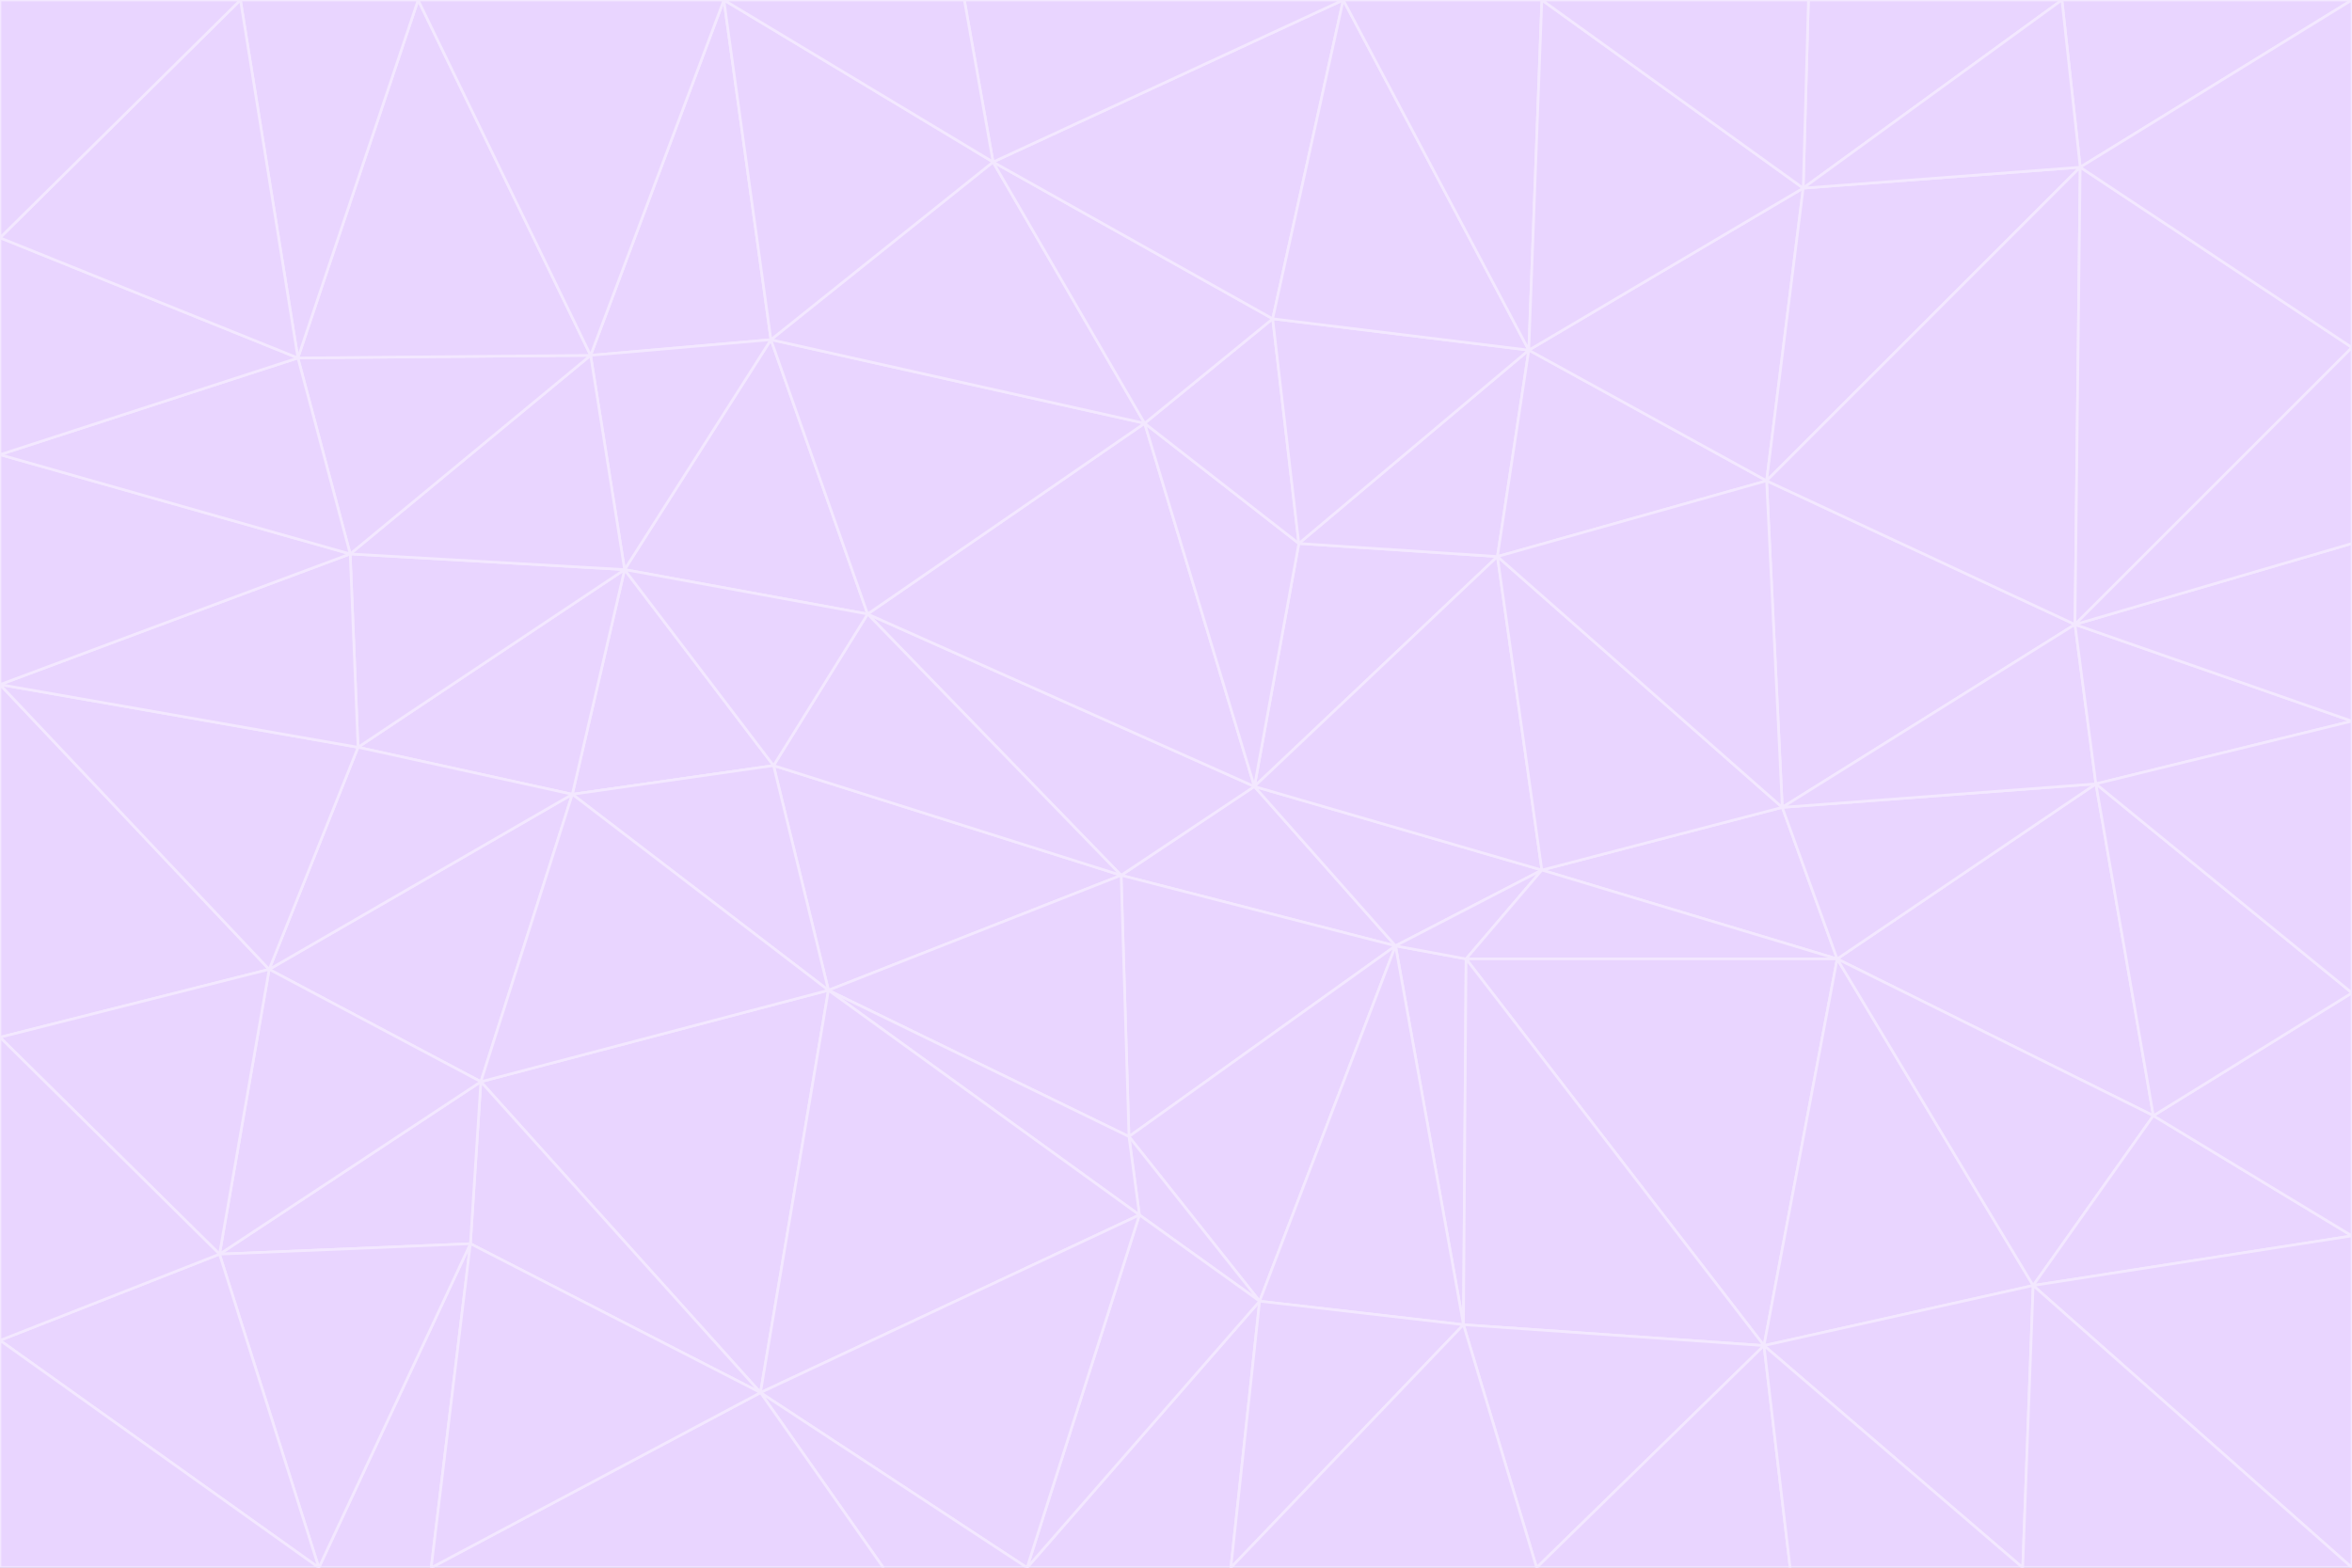 <svg id="visual" viewBox="0 0 900 600" width="900" height="600" xmlns="http://www.w3.org/2000/svg" xmlns:xlink="http://www.w3.org/1999/xlink" version="1.1"><rect x="0" y="0" width="900" height="600" fill="#333333" stroke="none"/><g stroke-width="1" stroke-linejoin="bevel"><path d="M480 301L429 335L534 362Z" fill="#e9d5ff" stroke="#f3e8ff"></path><path d="M534 362L590 333L480 301Z" fill="#e9d5ff" stroke="#f3e8ff"></path><path d="M429 335L432 435L534 362Z" fill="#e9d5ff" stroke="#f3e8ff"></path><path d="M534 362L560 507L561 367Z" fill="#e9d5ff" stroke="#f3e8ff"></path><path d="M561 367L590 333L534 362Z" fill="#e9d5ff" stroke="#f3e8ff"></path><path d="M432 435L482 498L534 362Z" fill="#e9d5ff" stroke="#f3e8ff"></path><path d="M436 465L482 498L432 435Z" fill="#e9d5ff" stroke="#f3e8ff"></path><path d="M703 367L682 309L590 333Z" fill="#e9d5ff" stroke="#f3e8ff"></path><path d="M573 213L497 208L480 301Z" fill="#e9d5ff" stroke="#f3e8ff"></path><path d="M480 301L332 235L429 335Z" fill="#e9d5ff" stroke="#f3e8ff"></path><path d="M296 293L317 379L429 335Z" fill="#e9d5ff" stroke="#f3e8ff"></path><path d="M429 335L317 379L432 435Z" fill="#e9d5ff" stroke="#f3e8ff"></path><path d="M432 435L317 379L436 465Z" fill="#e9d5ff" stroke="#f3e8ff"></path><path d="M590 333L573 213L480 301Z" fill="#e9d5ff" stroke="#f3e8ff"></path><path d="M482 498L560 507L534 362Z" fill="#e9d5ff" stroke="#f3e8ff"></path><path d="M438 162L332 235L480 301Z" fill="#e9d5ff" stroke="#f3e8ff"></path><path d="M332 235L296 293L429 335Z" fill="#e9d5ff" stroke="#f3e8ff"></path><path d="M497 208L438 162L480 301Z" fill="#e9d5ff" stroke="#f3e8ff"></path><path d="M487 122L438 162L497 208Z" fill="#e9d5ff" stroke="#f3e8ff"></path><path d="M703 367L590 333L561 367Z" fill="#e9d5ff" stroke="#f3e8ff"></path><path d="M590 333L682 309L573 213Z" fill="#e9d5ff" stroke="#f3e8ff"></path><path d="M675 515L703 367L561 367Z" fill="#e9d5ff" stroke="#f3e8ff"></path><path d="M585 134L497 208L573 213Z" fill="#e9d5ff" stroke="#f3e8ff"></path><path d="M585 134L487 122L497 208Z" fill="#e9d5ff" stroke="#f3e8ff"></path><path d="M295 130L239 218L332 235Z" fill="#e9d5ff" stroke="#f3e8ff"></path><path d="M393 600L471 600L482 498Z" fill="#e9d5ff" stroke="#f3e8ff"></path><path d="M482 498L471 600L560 507Z" fill="#e9d5ff" stroke="#f3e8ff"></path><path d="M560 507L675 515L561 367Z" fill="#e9d5ff" stroke="#f3e8ff"></path><path d="M393 600L482 498L436 465Z" fill="#e9d5ff" stroke="#f3e8ff"></path><path d="M676 184L585 134L573 213Z" fill="#e9d5ff" stroke="#f3e8ff"></path><path d="M588 600L675 515L560 507Z" fill="#e9d5ff" stroke="#f3e8ff"></path><path d="M184 414L291 533L317 379Z" fill="#e9d5ff" stroke="#f3e8ff"></path><path d="M317 379L291 533L436 465Z" fill="#e9d5ff" stroke="#f3e8ff"></path><path d="M291 533L393 600L436 465Z" fill="#e9d5ff" stroke="#f3e8ff"></path><path d="M794 239L676 184L682 309Z" fill="#e9d5ff" stroke="#f3e8ff"></path><path d="M682 309L676 184L573 213Z" fill="#e9d5ff" stroke="#f3e8ff"></path><path d="M239 218L219 304L296 293Z" fill="#e9d5ff" stroke="#f3e8ff"></path><path d="M296 293L219 304L317 379Z" fill="#e9d5ff" stroke="#f3e8ff"></path><path d="M239 218L296 293L332 235Z" fill="#e9d5ff" stroke="#f3e8ff"></path><path d="M471 600L588 600L560 507Z" fill="#e9d5ff" stroke="#f3e8ff"></path><path d="M295 130L332 235L438 162Z" fill="#e9d5ff" stroke="#f3e8ff"></path><path d="M291 533L338 600L393 600Z" fill="#e9d5ff" stroke="#f3e8ff"></path><path d="M380 62L295 130L438 162Z" fill="#e9d5ff" stroke="#f3e8ff"></path><path d="M103 371L184 414L219 304Z" fill="#e9d5ff" stroke="#f3e8ff"></path><path d="M219 304L184 414L317 379Z" fill="#e9d5ff" stroke="#f3e8ff"></path><path d="M291 533L165 600L338 600Z" fill="#e9d5ff" stroke="#f3e8ff"></path><path d="M487 122L380 62L438 162Z" fill="#e9d5ff" stroke="#f3e8ff"></path><path d="M514 0L380 62L487 122Z" fill="#e9d5ff" stroke="#f3e8ff"></path><path d="M588 600L685 600L675 515Z" fill="#e9d5ff" stroke="#f3e8ff"></path><path d="M824 427L802 300L703 367Z" fill="#e9d5ff" stroke="#f3e8ff"></path><path d="M184 414L180 476L291 533Z" fill="#e9d5ff" stroke="#f3e8ff"></path><path d="M778 492L703 367L675 515Z" fill="#e9d5ff" stroke="#f3e8ff"></path><path d="M703 367L802 300L682 309Z" fill="#e9d5ff" stroke="#f3e8ff"></path><path d="M774 600L778 492L675 515Z" fill="#e9d5ff" stroke="#f3e8ff"></path><path d="M802 300L794 239L682 309Z" fill="#e9d5ff" stroke="#f3e8ff"></path><path d="M676 184L690 72L585 134Z" fill="#e9d5ff" stroke="#f3e8ff"></path><path d="M277 0L226 136L295 130Z" fill="#e9d5ff" stroke="#f3e8ff"></path><path d="M295 130L226 136L239 218Z" fill="#e9d5ff" stroke="#f3e8ff"></path><path d="M239 218L137 286L219 304Z" fill="#e9d5ff" stroke="#f3e8ff"></path><path d="M134 212L137 286L239 218Z" fill="#e9d5ff" stroke="#f3e8ff"></path><path d="M184 414L84 480L180 476Z" fill="#e9d5ff" stroke="#f3e8ff"></path><path d="M778 492L824 427L703 367Z" fill="#e9d5ff" stroke="#f3e8ff"></path><path d="M802 300L900 276L794 239Z" fill="#e9d5ff" stroke="#f3e8ff"></path><path d="M796 64L690 72L676 184Z" fill="#e9d5ff" stroke="#f3e8ff"></path><path d="M585 134L514 0L487 122Z" fill="#e9d5ff" stroke="#f3e8ff"></path><path d="M590 0L514 0L585 134Z" fill="#e9d5ff" stroke="#f3e8ff"></path><path d="M690 72L590 0L585 134Z" fill="#e9d5ff" stroke="#f3e8ff"></path><path d="M380 62L277 0L295 130Z" fill="#e9d5ff" stroke="#f3e8ff"></path><path d="M514 0L369 0L380 62Z" fill="#e9d5ff" stroke="#f3e8ff"></path><path d="M226 136L134 212L239 218Z" fill="#e9d5ff" stroke="#f3e8ff"></path><path d="M114 137L134 212L226 136Z" fill="#e9d5ff" stroke="#f3e8ff"></path><path d="M0 397L103 371L0 262Z" fill="#e9d5ff" stroke="#f3e8ff"></path><path d="M137 286L103 371L219 304Z" fill="#e9d5ff" stroke="#f3e8ff"></path><path d="M685 600L774 600L675 515Z" fill="#e9d5ff" stroke="#f3e8ff"></path><path d="M778 492L900 473L824 427Z" fill="#e9d5ff" stroke="#f3e8ff"></path><path d="M122 600L165 600L180 476Z" fill="#e9d5ff" stroke="#f3e8ff"></path><path d="M180 476L165 600L291 533Z" fill="#e9d5ff" stroke="#f3e8ff"></path><path d="M369 0L277 0L380 62Z" fill="#e9d5ff" stroke="#f3e8ff"></path><path d="M789 0L692 0L690 72Z" fill="#e9d5ff" stroke="#f3e8ff"></path><path d="M690 72L692 0L590 0Z" fill="#e9d5ff" stroke="#f3e8ff"></path><path d="M103 371L84 480L184 414Z" fill="#e9d5ff" stroke="#f3e8ff"></path><path d="M900 473L900 380L824 427Z" fill="#e9d5ff" stroke="#f3e8ff"></path><path d="M824 427L900 380L802 300Z" fill="#e9d5ff" stroke="#f3e8ff"></path><path d="M794 239L796 64L676 184Z" fill="#e9d5ff" stroke="#f3e8ff"></path><path d="M160 0L114 137L226 136Z" fill="#e9d5ff" stroke="#f3e8ff"></path><path d="M0 262L103 371L137 286Z" fill="#e9d5ff" stroke="#f3e8ff"></path><path d="M103 371L0 397L84 480Z" fill="#e9d5ff" stroke="#f3e8ff"></path><path d="M900 380L900 276L802 300Z" fill="#e9d5ff" stroke="#f3e8ff"></path><path d="M900 133L796 64L794 239Z" fill="#e9d5ff" stroke="#f3e8ff"></path><path d="M84 480L122 600L180 476Z" fill="#e9d5ff" stroke="#f3e8ff"></path><path d="M900 600L900 473L778 492Z" fill="#e9d5ff" stroke="#f3e8ff"></path><path d="M900 276L900 208L794 239Z" fill="#e9d5ff" stroke="#f3e8ff"></path><path d="M900 0L789 0L796 64Z" fill="#e9d5ff" stroke="#f3e8ff"></path><path d="M796 64L789 0L690 72Z" fill="#e9d5ff" stroke="#f3e8ff"></path><path d="M900 208L900 133L794 239Z" fill="#e9d5ff" stroke="#f3e8ff"></path><path d="M277 0L160 0L226 136Z" fill="#e9d5ff" stroke="#f3e8ff"></path><path d="M0 262L137 286L134 212Z" fill="#e9d5ff" stroke="#f3e8ff"></path><path d="M84 480L0 513L122 600Z" fill="#e9d5ff" stroke="#f3e8ff"></path><path d="M0 262L134 212L0 174Z" fill="#e9d5ff" stroke="#f3e8ff"></path><path d="M774 600L900 600L778 492Z" fill="#e9d5ff" stroke="#f3e8ff"></path><path d="M0 174L134 212L114 137Z" fill="#e9d5ff" stroke="#f3e8ff"></path><path d="M0 397L0 513L84 480Z" fill="#e9d5ff" stroke="#f3e8ff"></path><path d="M0 91L0 174L114 137Z" fill="#e9d5ff" stroke="#f3e8ff"></path><path d="M160 0L92 0L114 137Z" fill="#e9d5ff" stroke="#f3e8ff"></path><path d="M0 513L0 600L122 600Z" fill="#e9d5ff" stroke="#f3e8ff"></path><path d="M92 0L0 91L114 137Z" fill="#e9d5ff" stroke="#f3e8ff"></path><path d="M900 133L900 0L796 64Z" fill="#e9d5ff" stroke="#f3e8ff"></path><path d="M92 0L0 0L0 91Z" fill="#e9d5ff" stroke="#f3e8ff"></path></g></svg>